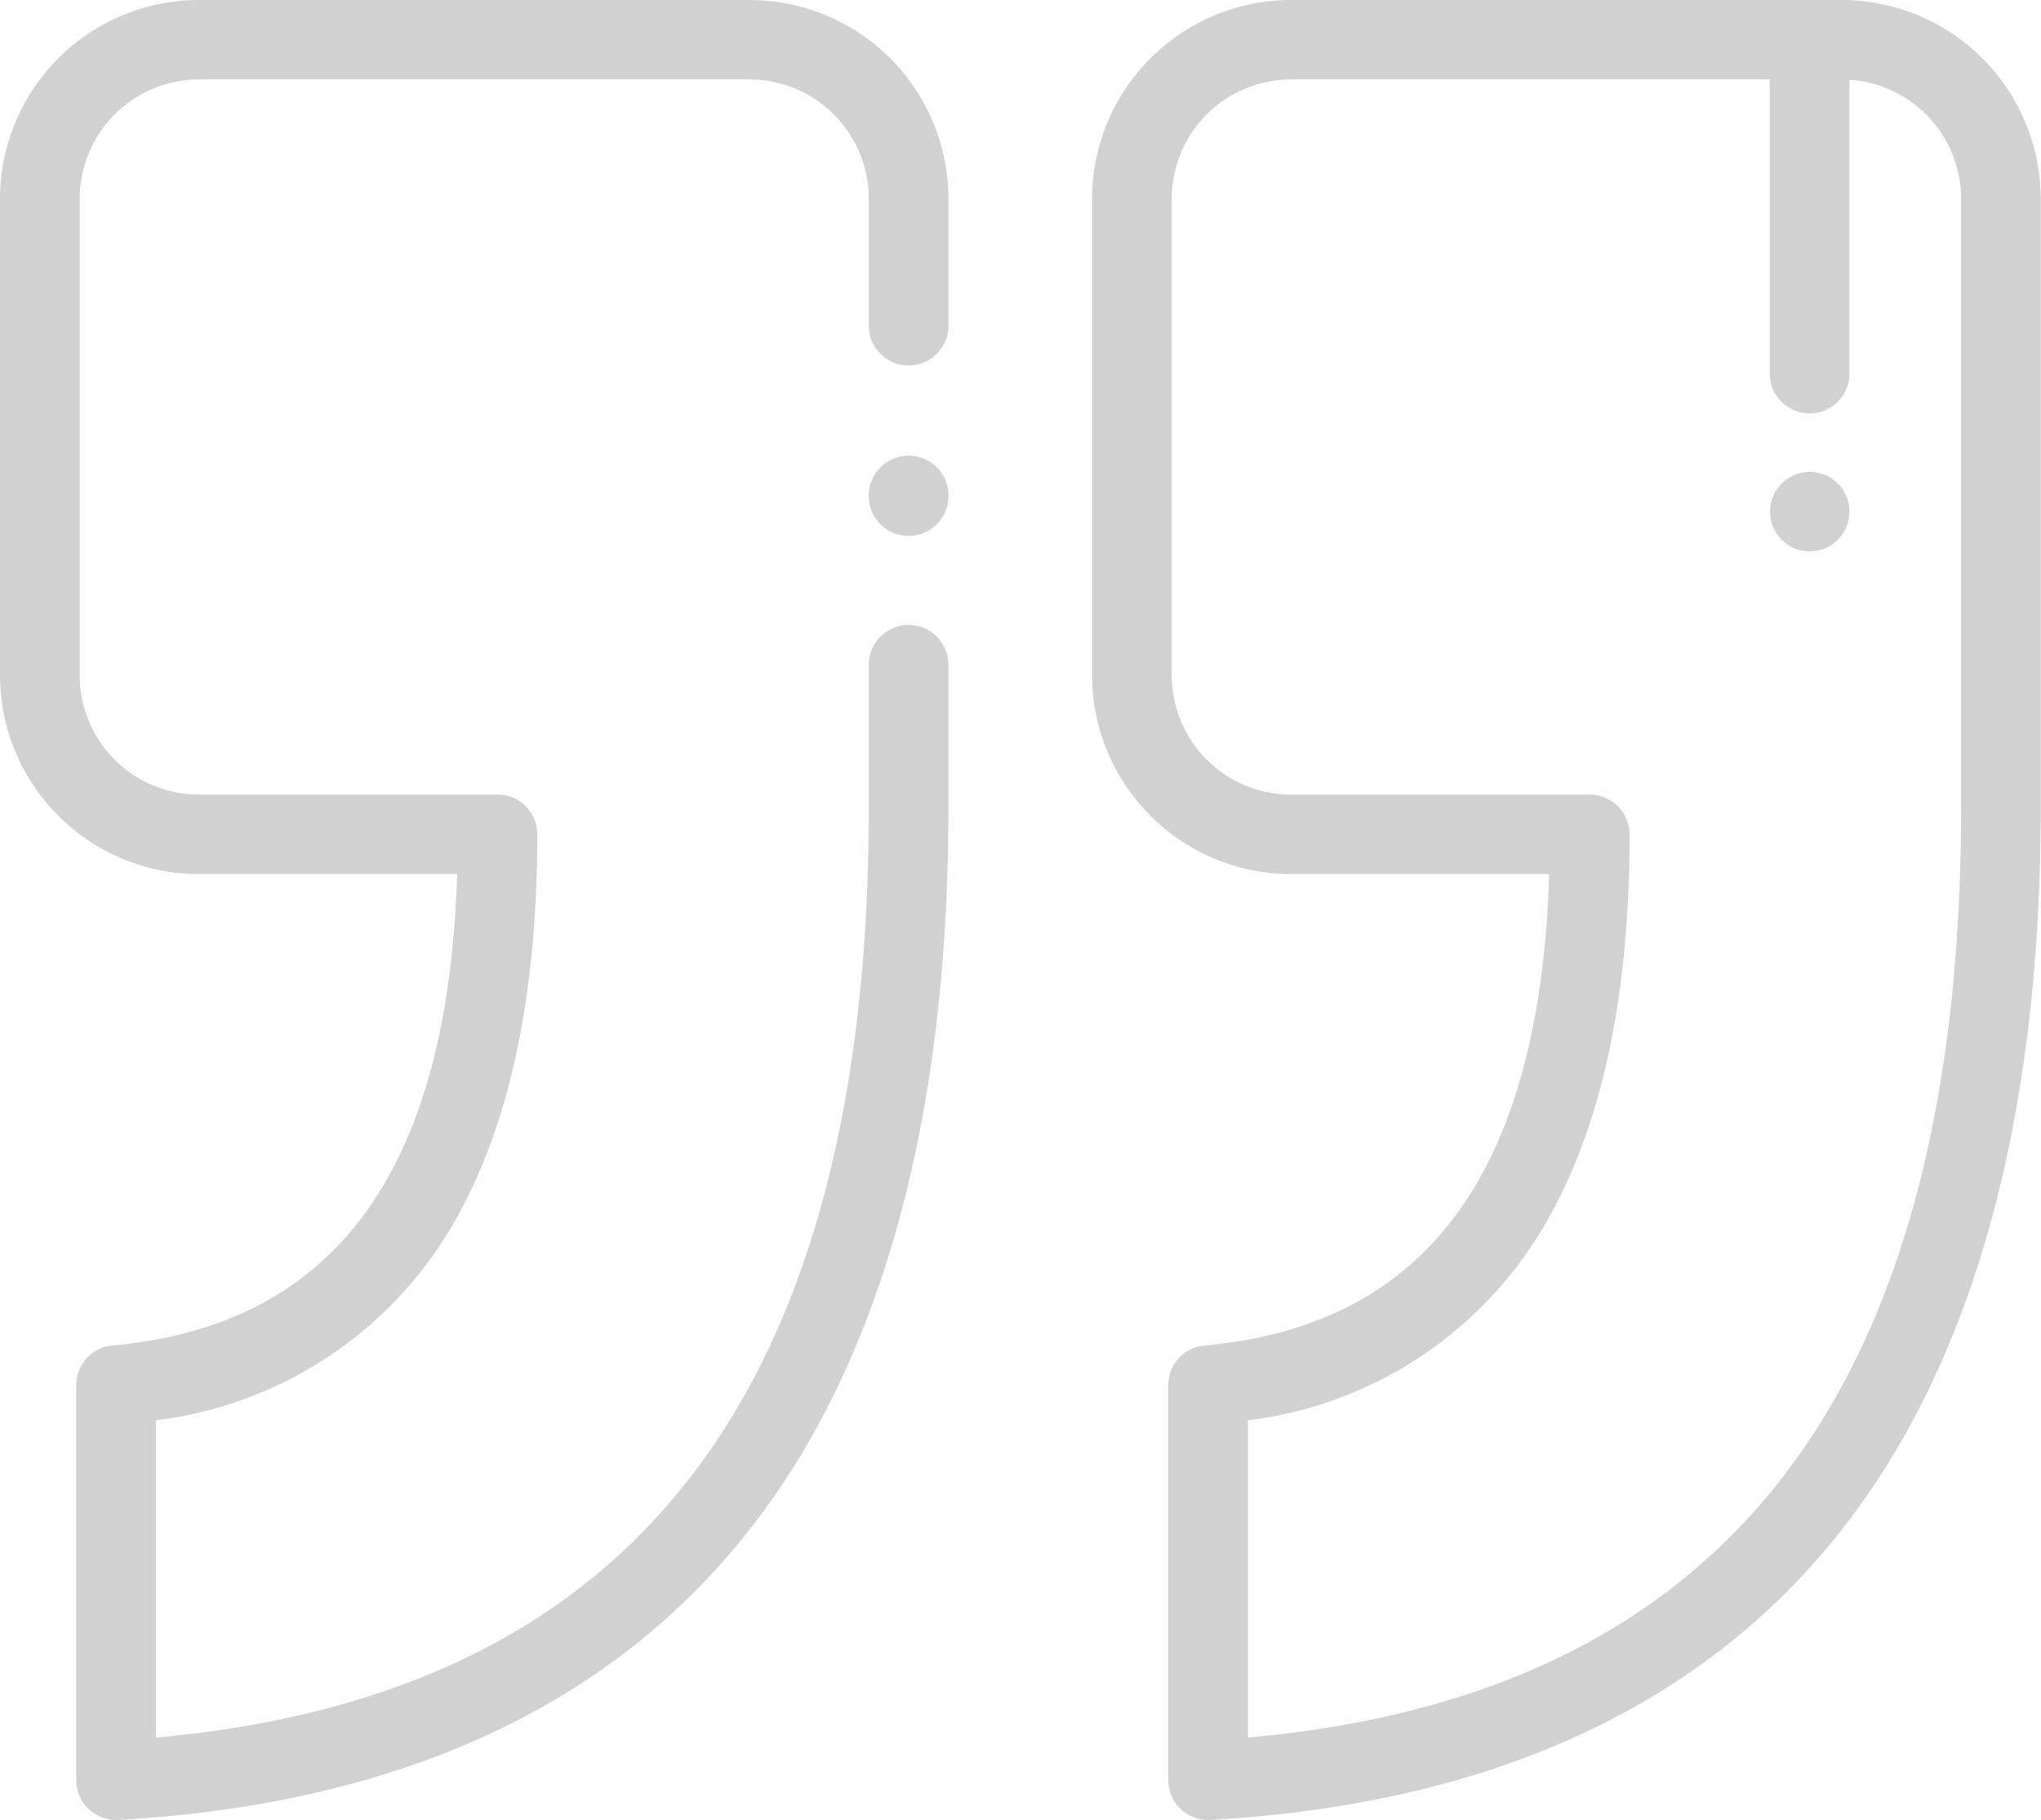 <svg xmlns="http://www.w3.org/2000/svg" width="83" height="74" viewBox="0 0 83 74">
  <defs>
    <style>
      .cls-1 {
        fill: #d1d1d1;
        fill-rule: evenodd;
      }
    </style>
  </defs>
  <path id="Shape_15_copy" data-name="Shape 15 copy" class="cls-1" d="M1338.95,5018.86a1.611,1.611,0,0,0,1.62-1.61v-5.17a8.094,8.094,0,0,0-8.1-8.08H1310.1a8.094,8.094,0,0,0-8.1,8.08v19.38a8.094,8.094,0,0,0,8.1,8.08h10.49c-0.37,12.07-4.97,18.35-14.02,19.17a1.612,1.612,0,0,0-1.47,1.61v16.06a1.6,1.6,0,0,0,.51,1.18,1.636,1.636,0,0,0,1.11.44h0.09c11.17-.63,19.7-4.46,25.34-11.39,5.59-6.86,8.42-16.88,8.42-29.79v-5.79a1.62,1.62,0,0,0-3.24,0v5.79c0,23.7-9.49,36.09-28.99,37.83v-12.9a16.248,16.248,0,0,0,11.35-6.82c2.76-3.99,4.16-9.71,4.16-17a1.613,1.613,0,0,0-1.62-1.62H1310.1a4.857,4.857,0,0,1-4.86-4.85v-19.38a4.857,4.857,0,0,1,4.86-4.85h22.37a4.857,4.857,0,0,1,4.86,4.85v5.17A1.618,1.618,0,0,0,1338.95,5018.86Zm37.93-14.86h-22.37a8.1,8.1,0,0,0-8.1,8.08v19.38a8.1,8.1,0,0,0,8.1,8.08H1365c-0.37,12.07-4.96,18.35-14.01,19.17a1.613,1.613,0,0,0-1.48,1.61v16.06a1.62,1.62,0,0,0,1.62,1.62h0.09c11.17-.63,19.7-4.46,25.35-11.39,5.59-6.86,8.42-16.88,8.42-29.79v-24.74A8.1,8.1,0,0,0,1376.88,5004Zm4.87,32.82c0,23.7-9.49,36.09-29,37.83v-12.9a16.228,16.228,0,0,0,11.35-6.82c2.77-3.99,4.17-9.71,4.17-17a1.62,1.62,0,0,0-1.62-1.62h-12.14a4.857,4.857,0,0,1-4.86-4.85v-19.38a4.857,4.857,0,0,1,4.86-4.85h19.46v11.96a1.62,1.62,0,1,0,3.24,0v-11.95a4.863,4.863,0,0,1,4.54,4.84v24.74Zm-6.16-13.63a1.615,1.615,0,1,0,1.62,1.62v-0.02A1.609,1.609,0,0,0,1375.59,5023.19Zm-36.64-.66a1.618,1.618,0,0,0-1.62,1.61v0.03a1.62,1.62,0,1,0,3.24,0v-0.03A1.611,1.611,0,0,0,1338.95,5022.53Z" transform="translate(-1302 -5004)"/>
</svg>

